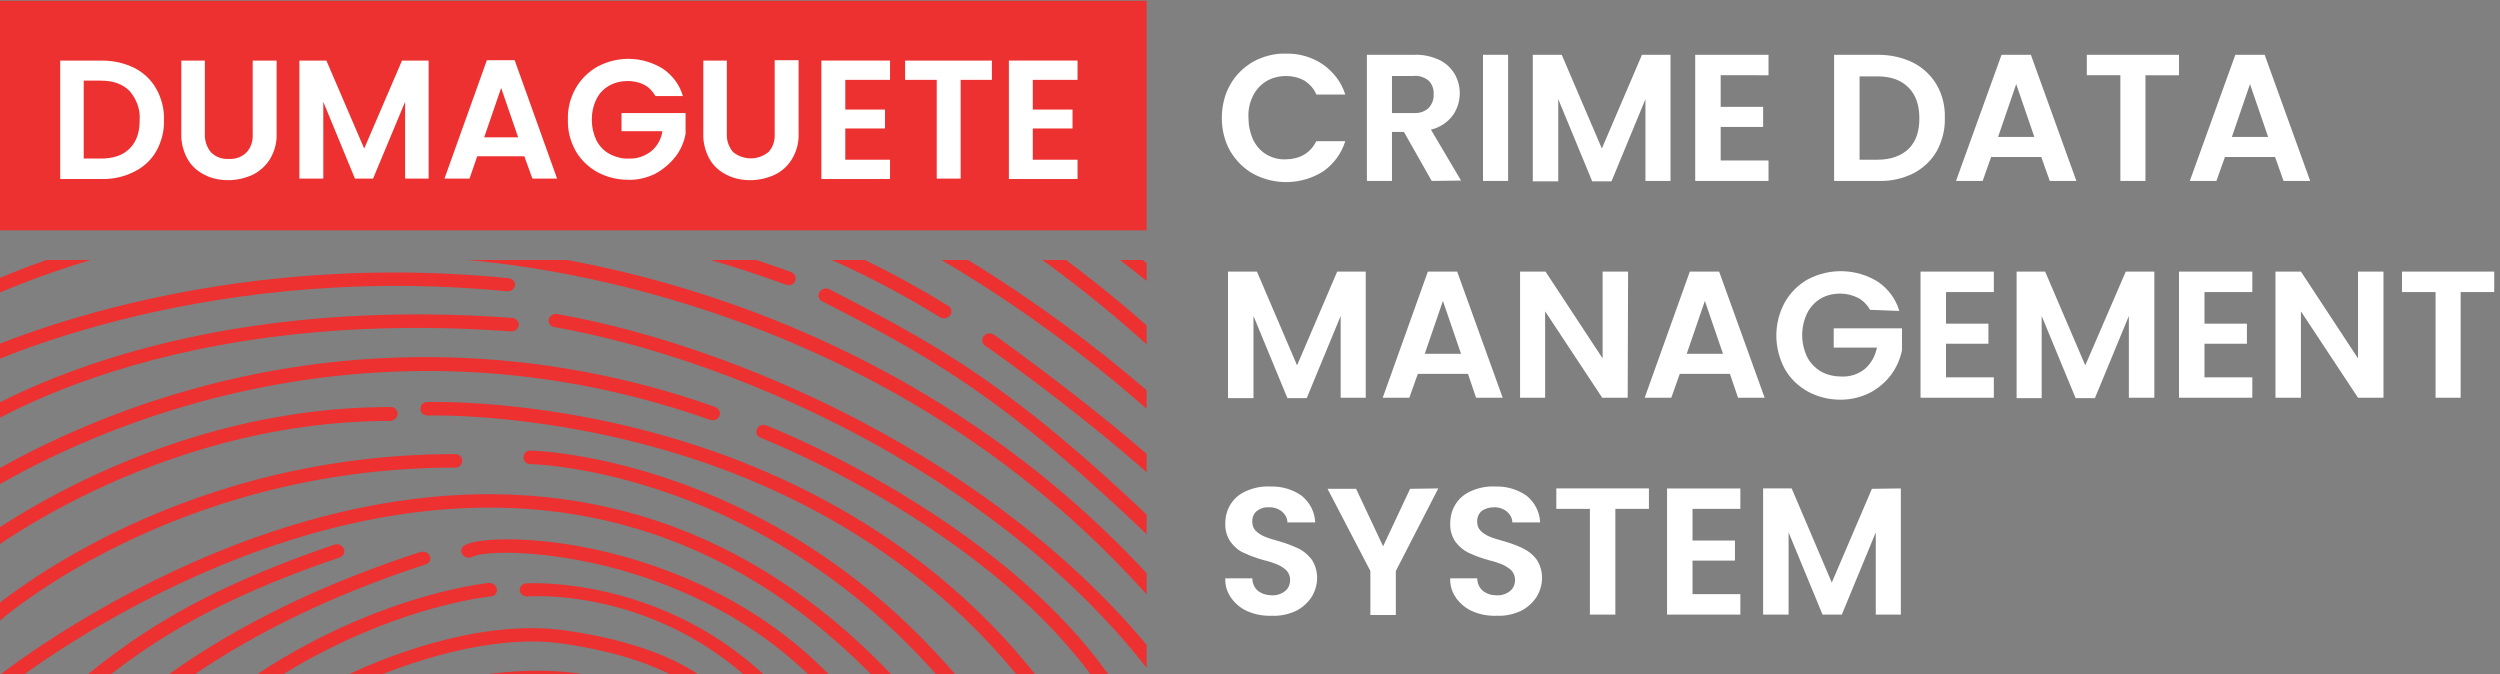 <?xml version="1.0" encoding="utf-8"?>
<!-- Generator: Adobe Illustrator 26.3.1, SVG Export Plug-In . SVG Version: 6.00 Build 0)  -->
<svg version="1.1" id="Layer_1" xmlns="http://www.w3.org/2000/svg" xmlns:xlink="http://www.w3.org/1999/xlink" x="0px" y="0px"
	 viewBox="0 0 648 174.8" style="enable-background:new 0 0 648 174.8;" xml:space="preserve">
<rect x="0" y="0" width="648" height="174.8" fill="#808080" stroke="none"/>
<style type="text/css">
	.st0{fill:#ED3030;}
	.st1{fill:#FFFFFF;}
	.st2{clip-path:url(#SVGID_00000115516864307049017660000001828139150784650405_);}
	.st3{fill:#0F3465;}
</style>
<rect y="0.2" class="st0" width="297.2" height="59.5"/>
<path class="st1" d="M318.9,21.9c1.4-2.5,3.5-4.5,5.9-5.9c2.6-1.4,5.5-2.2,8.5-2.1c3.4-0.1,6.8,0.9,9.6,2.8c2.7,1.9,4.8,4.6,5.8,7.8
	h-7.5c-0.6-1.5-1.7-2.7-3.1-3.6c-1.4-0.8-3.1-1.2-4.7-1.2c-1.8,0-3.5,0.4-5.1,1.3c-1.5,0.9-2.7,2.2-3.5,3.8
	c-0.9,1.8-1.3,3.7-1.2,5.7c0,2,0.4,3.9,1.2,5.7c0.8,1.6,1.9,2.9,3.4,3.8c1.5,0.9,3.3,1.4,5.1,1.3c1.6,0,3.3-0.4,4.7-1.2
	c1.4-0.8,2.5-2.1,3.2-3.5h7.5c-1,3.2-3,5.9-5.7,7.8c-5.5,3.5-12.4,3.7-18.1,0.7c-2.5-1.4-4.5-3.4-6-5.9c-1.5-2.6-2.2-5.6-2.2-8.6
	C316.7,27.5,317.4,24.5,318.9,21.9z"/>
<path class="st1" d="M371.1,46.9l-7.2-12.7h-3.1v12.7h-6.5V14.2h12.3c2.2-0.1,4.4,0.4,6.4,1.3c1.7,0.8,3,2,4,3.6
	c2,3.4,1.8,7.7-0.5,10.9c-1.4,1.8-3.4,3.1-5.6,3.6l7.8,13.2L371.1,46.9z M360.8,29.3h5.5c1.5,0.1,2.9-0.3,4-1.3
	c0.9-1,1.4-2.3,1.3-3.6c0.1-1.3-0.4-2.6-1.3-3.5c-1.1-0.9-2.6-1.4-4-1.2h-5.5V29.3z"/>
<path class="st1" d="M390.9,14.2v32.7h-6.5V14.2H390.9z"/>
<path class="st1" d="M433,14.2v32.7h-6.5V25.7L417.7,47h-5l-8.8-21.3V47h-6.6V14.2h7.5l10.4,24.3l10.4-24.3L433,14.2z"/>
<path class="st1" d="M446,19.5v8.2h11v5.2h-11v8.7h12.4v5.3h-19V14.2h19v5.3H446z"/>
<path class="st1" d="M496,16.3c2.5,1.3,4.6,3.3,6,5.7c1.5,2.6,2.2,5.6,2.1,8.6c0.1,3-0.7,6-2.1,8.6c-1.4,2.4-3.5,4.4-6,5.7
	c-2.8,1.4-5.9,2.1-9.1,2h-11.5V14.2h11.4C490.1,14.2,493.2,14.9,496,16.3z M494.7,38.6c1.9-1.9,2.8-4.5,2.8-7.9s-0.9-6.1-2.8-8
	s-4.5-2.9-8-2.9H482v21.6h4.6C490.1,41.4,492.8,40.4,494.7,38.6L494.7,38.6z"/>
<path class="st1" d="M529.1,40.7h-13l-2.2,6.2H507l11.8-32.7h7.6l11.8,32.7h-6.9L529.1,40.7z M527.3,35.5l-4.7-13.7l-4.7,13.7H527.3
	z"/>
<path class="st1" d="M564.8,14.2v5.3h-8.7v27.4h-6.5V19.5h-8.7v-5.3H564.8z"/>
<path class="st1" d="M589.7,40.7h-13l-2.2,6.2h-6.9l11.8-32.7h7.6l11.8,32.7h-6.9L589.7,40.7z M587.9,35.5l-4.7-13.7l-4.7,13.7
	H587.9z"/>
<path class="st1" d="M354,70.4v32.7h-6.5V81.9l-8.8,21.3h-5l-8.8-21.3v21.3h-6.6V70.4h7.5l10.4,24.3l10.4-24.3
	C346.6,70.4,354,70.4,354,70.4z"/>
<path class="st1" d="M380.5,96.9h-13l-2.2,6.2h-6.9l11.7-32.7h7.6l11.8,32.7h-6.9L380.5,96.9z M378.7,91.7L374,78l-4.7,13.7H378.7z"
	/>
<path class="st1" d="M421.9,103.1h-6.6l-14.8-22.4v22.4H394V70.4h6.6l14.8,22.5V70.4h6.6L421.9,103.1z"/>
<path class="st1" d="M448.4,96.9h-13l-2.2,6.2h-6.9L438,70.4h7.6l11.8,32.7h-6.9L448.4,96.9z M446.6,91.7L441.9,78l-4.7,13.7H446.6z
	"/>
<path class="st1" d="M484.7,80.3c-0.7-1.3-1.8-2.4-3.1-3.1c-1.4-0.7-3-1.1-4.6-1.1c-1.8,0-3.6,0.4-5.1,1.3s-2.7,2.2-3.5,3.8
	c-1.7,3.6-1.7,7.7,0,11.3c0.8,1.6,2.1,2.9,3.6,3.8c1.6,0.9,3.5,1.3,5.3,1.3c2.2,0.1,4.4-0.6,6.1-2c1.6-1.4,2.7-3.4,3.1-5.5h-11.2v-5
	H493v5.7c-0.5,2.3-1.4,4.4-2.8,6.3c-1.5,2-3.4,3.6-5.5,4.7c-2.4,1.2-5,1.8-7.6,1.8c-3,0-5.9-0.7-8.5-2.1c-2.5-1.4-4.6-3.4-6-5.9
	c-2.9-5.4-2.9-11.9,0-17.2c1.4-2.5,3.5-4.6,6-6c5.7-3,12.6-2.8,18.1,0.6c2.7,1.8,4.7,4.5,5.6,7.6L484.7,80.3z"/>
<path class="st1" d="M504.4,75.7v8.2h11v5.2h-11v8.7h12.4v5.3h-19V70.4h19v5.3L504.4,75.7z"/>
<path class="st1" d="M558.4,70.4v32.7h-6.6V81.9l-8.8,21.3h-5l-8.8-21.3v21.3h-6.5V70.4h7.4l10.4,24.3L551,70.4H558.4z"/>
<path class="st1" d="M571.4,75.7v8.2h11v5.2h-11v8.7h12.4v5.3h-19V70.4h19v5.3L571.4,75.7z"/>
<path class="st1" d="M617.8,103.1h-6.6l-14.8-22.4v22.4h-6.6V70.4h6.6l14.8,22.5V70.4h6.6V103.1z"/>
<path class="st1" d="M646.5,70.4v5.3h-8.7v27.4h-6.5V75.7h-8.7v-5.3C622.6,70.4,646.5,70.4,646.5,70.4z"/>
<path class="st1" d="M323.5,158.5c-1.7-0.7-3.2-1.9-4.3-3.4c-1.1-1.5-1.7-3.3-1.6-5.2h7c0,1.2,0.5,2.4,1.4,3.2
	c1,0.8,2.3,1.2,3.5,1.2c1.3,0.1,2.6-0.3,3.6-1.1c0.9-0.7,1.3-1.8,1.3-2.9c0-0.9-0.3-1.7-0.9-2.4c-0.6-0.6-1.4-1.1-2.2-1.5
	c-1.2-0.5-2.4-0.9-3.7-1.2c-1.8-0.5-3.5-1.1-5.2-1.9c-1.4-0.6-2.5-1.6-3.4-2.8c-1-1.4-1.5-3.2-1.4-4.9c0-1.8,0.5-3.6,1.5-5.1
	s2.4-2.6,4.1-3.3c1.9-0.8,3.9-1.2,6-1.1c2.9-0.1,5.8,0.7,8.2,2.4c2.1,1.7,3.4,4.2,3.5,6.9h-7.2c0-1.1-0.6-2.1-1.4-2.8
	c-1-0.8-2.3-1.2-3.5-1.1c-1.1-0.1-2.2,0.3-3.1,1c-0.8,0.7-1.2,1.8-1.1,2.9c0,0.8,0.3,1.6,0.9,2.2c0.6,0.6,1.4,1.1,2.1,1.4
	c0.9,0.4,2.1,0.8,3.6,1.2c1.8,0.5,3.5,1.1,5.2,1.9c1.4,0.6,2.5,1.6,3.5,2.8c1,1.4,1.5,3.2,1.5,4.9s-0.5,3.4-1.4,4.9
	c-1,1.5-2.4,2.8-4,3.6c-1.9,0.9-4.1,1.4-6.2,1.3C327.5,159.7,325.4,159.3,323.5,158.5z"/>
<path class="st1" d="M372.8,126.6l-11,21.4v11.4h-6.6V148l-11.1-21.3h7.4l7,14.9l7-14.9L372.8,126.6z"/>
<path class="st1" d="M381.8,158.5c-1.7-0.7-3.2-1.9-4.3-3.4c-1.1-1.5-1.7-3.3-1.6-5.2h7c0,1.2,0.5,2.4,1.4,3.2
	c1,0.8,2.2,1.2,3.5,1.2c1.3,0.1,2.6-0.3,3.6-1.1c0.9-0.7,1.3-1.8,1.3-2.9c0-0.9-0.3-1.7-0.9-2.4c-0.6-0.6-1.4-1.1-2.2-1.5
	c-1.2-0.5-2.4-0.9-3.7-1.2c-1.8-0.5-3.5-1.1-5.2-1.9c-1.3-0.6-2.5-1.6-3.4-2.8c-1-1.4-1.5-3.2-1.4-4.9c0-1.8,0.5-3.6,1.5-5.1
	s2.4-2.6,4.1-3.3c1.9-0.8,3.9-1.2,6-1.1c2.9-0.1,5.8,0.7,8.2,2.4c2.1,1.7,3.4,4.2,3.5,6.9H392c0-1.1-0.6-2.1-1.4-2.8
	c-1-0.8-2.3-1.2-3.5-1.1c-1.1,0-2.2,0.3-3.1,1c-0.8,0.7-1.2,1.8-1.1,2.9c0,0.8,0.3,1.6,0.9,2.2c0.6,0.6,1.4,1.1,2.1,1.4
	c0.9,0.4,2.1,0.8,3.6,1.2c1.8,0.5,3.5,1.1,5.2,1.9c1.4,0.7,2.6,1.6,3.5,2.8c1,1.4,1.5,3.2,1.5,4.9s-0.5,3.4-1.4,4.9
	c-1,1.5-2.4,2.8-4,3.6c-1.9,0.9-4.1,1.4-6.2,1.3C385.8,159.7,383.7,159.3,381.8,158.5z"/>
<path class="st1" d="M427.4,126.6v5.3h-8.7v27.4h-6.6v-27.4h-8.7v-5.3C403.4,126.6,427.4,126.6,427.4,126.6z"/>
<path class="st1" d="M438.7,131.9v8.2h11v5.2h-11v8.7h12.4v5.3h-19v-32.7h19v5.3H438.7z"/>
<path class="st1" d="M492.7,126.6v32.7h-6.5V138l-8.8,21.3h-5l-8.8-21.3v21.3H457v-32.7h7.4l10.4,24.4l10.4-24.3L492.7,126.6z"/>
<path class="st1" d="M34.8,17.6c2.4,1.2,4.4,3.1,5.7,5.4c1.4,2.5,2.1,5.3,2,8.1c0.1,2.8-0.6,5.6-2,8.1c-1.3,2.3-3.3,4.1-5.7,5.3
	c-2.6,1.3-5.5,2-8.5,1.9H15.6V15.7h10.7C29.3,15.7,32.2,16.3,34.8,17.6z M33.6,38.5c1.8-1.8,2.6-4.2,2.6-7.4
	c0.2-2.7-0.8-5.4-2.6-7.5c-1.8-1.8-4.2-2.7-7.5-2.7h-4.4v20.2h4.4C29.3,41.1,31.8,40.3,33.6,38.5z"/>
<path class="st1" d="M53.1,15.7v19c-0.1,1.7,0.5,3.5,1.6,4.8c1.2,1.2,2.9,1.8,4.6,1.7c1.7,0.1,3.4-0.5,4.6-1.7
	c1.2-1.3,1.7-3,1.6-4.8v-19h6.2v18.9c0.1,2.3-0.5,4.6-1.7,6.6c-1.1,1.8-2.7,3.2-4.5,4.1c-2,0.9-4.1,1.4-6.3,1.4s-4.3-0.4-6.2-1.4
	c-1.8-0.9-3.4-2.3-4.4-4.1c-1.1-2-1.7-4.3-1.6-6.6V15.7H53.1z"/>
<path class="st1" d="M111.1,15.7v30.6H105V26.4l-8.3,19.9H92l-8.2-19.9v19.9h-6.2V15.7h7l9.8,22.8l9.8-22.8L111.1,15.7z"/>
<path class="st1" d="M135.9,40.5h-12.2l-2,5.8h-6.5l11-30.7h7.2l11,30.7H138L135.9,40.5z M134.3,35.6l-4.4-12.8l-4.4,12.8H134.3z"/>
<path class="st1" d="M169.9,24.9c-0.7-1.2-1.7-2.3-2.9-2.9c-1.3-0.7-2.8-1-4.3-1c-1.7,0-3.4,0.4-4.8,1.2c-1.4,0.8-2.6,2-3.3,3.5
	c-0.8,1.6-1.2,3.4-1.2,5.3c0,1.9,0.4,3.7,1.2,5.4c0.8,1.5,1.9,2.7,3.4,3.5s3.3,1.3,5,1.2c2.1,0.1,4.1-0.6,5.8-1.9
	c1.6-1.3,2.6-3.2,2.9-5.2h-10.6v-4.7h16.6v5.4c-0.4,2.2-1.3,4.2-2.6,5.9c-1.4,1.8-3.2,3.3-5.2,4.4c-2.2,1.1-4.7,1.7-7.1,1.6
	c-2.8,0-5.6-0.7-8-2c-2.3-1.3-4.3-3.2-5.6-5.5c-1.4-2.5-2.1-5.3-2-8.1c-0.1-2.8,0.6-5.6,2-8.1c1.3-2.3,3.3-4.3,5.6-5.6
	c5.4-2.9,11.8-2.7,17,0.5c2.5,1.7,4.4,4.2,5.2,7.1C177,24.9,169.9,24.9,169.9,24.9z"/>
<path class="st1" d="M188.4,15.7v19c-0.1,1.7,0.5,3.4,1.6,4.7c2.7,2.2,6.5,2.2,9.2,0c1.2-1.3,1.7-3,1.6-4.8v-19h6.2v19
	c0.1,2.3-0.5,4.6-1.7,6.6c-1.1,1.8-2.6,3.2-4.5,4.1c-2,0.9-4.1,1.4-6.3,1.4c-2.1,0-4.3-0.4-6.2-1.4c-1.8-0.9-3.4-2.3-4.4-4.1
	c-1.1-2-1.7-4.3-1.6-6.6V15.7H188.4z"/>
<path class="st1" d="M219.1,20.7v7.7h10.3v4.9h-10.3v8.1h11.6v5h-17.8V15.7h17.8v5H219.1z"/>
<path class="st1" d="M257.1,15.7v5H249v25.6h-6.2V20.7h-8.2v-5L257.1,15.7z"/>
<path class="st1" d="M267.7,20.7v7.7H278v4.9h-10.3v8.1h11.6v5h-17.8V15.7h17.8v5H267.7z"/>
<g>
	<g>
		<defs>
			<rect id="SVGID_1_" y="67.4" width="297.2" height="107.4"/>
		</defs>
		<clipPath id="SVGID_00000159441898942401941130000009965408289767963797_">
			<use xlink:href="#SVGID_1_"  style="overflow:visible;"/>
		</clipPath>
		<g style="clip-path:url(#SVGID_00000159441898942401941130000009965408289767963797_);">
			<g>
				<g>
					<path class="st0" d="M185.3,299.5c16-26.6,17.4-72.5,3-98.3c-8.6-15.5-25.6-34.8-74-24.4c-12.2,2.6-30.1,11.2-40.6,26.8
						C41,252.1,52.2,308.8,52.3,309.4c0.3,1,1.3,1.6,2.2,1.4c1-0.1,1.7-1,1.6-1.9c0,0,0,0,0-0.1c-0.1-0.5-11-56,21-103.4
						c9.2-13.7,25.8-22.5,38.2-25.2c45.7-9.8,61.6,8.2,69.6,22.6c13.9,25,12.5,69.4-3,95.1c-7.5,12.4-17.7,19.7-29.7,21
						c-30.6,3.3-44.5-32.3-46.3-41.2c-6-29.9,1-46.6,4.3-52.4c5.8-10.2,17.8-15.4,25.6-14.3c12.3,1.7,26.6,15.9,28.3,34.2
						c2.2,24.3-2.6,32.8-7,35.7c-3.2,2-7.5,2-12.8-0.1c-13.3-5.3-17.6-37.5-14-50.5c0.8-3,3-5.4,5.9-6.4c2.3-0.6,4.7,0.2,7.1,2.2
						c7.7,6.5,14.4,27.5,12.1,38c-0.2,0.8-2.5,3.5-4.4,3.5c-5.7,0-10.7-19.4-12.3-32.6c-0.2-1-1.1-1.7-2.1-1.5c-1,0-1.8,0.9-1.7,1.9
						c0,0,0,0,0,0.1c0.7,5.9,4.9,35.6,16.1,35.6c4.3,0,7.8-4.4,8.2-6.3c2.3-10.6-4-33.3-13.2-41.1c-3.4-2.9-7.2-3.9-10.9-3
						c-4.2,1.3-7.4,4.6-8.6,8.8c-3.6,12.9-0.1,48,16.2,54.5c6.5,2.6,12.2,2.5,16.6-0.2c7.6-4.9,10.6-17.9,8.6-38.8
						c-1.9-20.7-17.9-35.5-31.6-37.4c-9.3-1.3-22.9,4.4-29.6,16.2c-3.4,6.1-10.8,23.6-4.6,54.6c2.9,14.5,18.4,44.3,46.2,44.3
						c1.4,0,2.9-0.1,4.3-0.2C165.9,320.9,177.2,313,185.3,299.5z"/>
					<path class="st0" d="M90.8,178.4c15-7.2,37.3-14.1,54.9-11.6c28.7,4.1,37,14.2,37.1,14.3c0.7,0.8,1.8,1,2.7,0.4
						c0.8-0.4,1.1-1.4,0.6-2.2c0-0.1-0.1-0.1-0.1-0.2c-0.4-0.5-9.1-11.4-39.6-15.7c-23.3-3.3-49.8,8.3-57.3,12
						c-64.8,31.2-70.4,97.4-70.5,98.1c0,1,0.8,1.8,1.8,1.8l0,0h0.1c1,0,1.8-0.7,1.9-1.6C22.3,273.1,27.9,208.8,90.8,178.4z"/>
					<path class="st0" d="M136.5,151.2c-1,0-1.8,0.8-1.8,1.8l0,0c0.1,1,1.1,1.7,2.1,1.6c2.3-0.2,57.7-3.4,82.9,59.4
						c14.8,36.7,6,84.4,5.9,84.9c-0.1,1,0.5,1.9,1.5,2h0.1h0.3c0.9,0,1.7-0.6,1.9-1.5c0.1-0.5,9.1-49-6-86.6
						C197.1,147.5,137.1,151.2,136.5,151.2z"/>
					<path class="st0" d="M127.1,154.6c1,0,1.8-0.8,1.7-1.8c0,0,0,0,0-0.1c-0.2-1-1.1-1.7-2.1-1.6c-0.7,0.1-73.9,7.2-117.1,87.2
						c-0.4,0.8-0.1,1.8,0.7,2.2c0.1,0,0.1,0.1,0.2,0.1c0.3,0.1,0.6,0.2,0.8,0.2c0.7,0,1.4-0.4,1.8-1
						C55.3,161.7,126.4,154.7,127.1,154.6z"/>
					<path class="st0" d="M178.8,150.3c-27.4-11.9-53.3-11.7-58.3-9c-0.8,0.4-1.2,1.4-0.8,2.2c0,0.1,0.1,0.1,0.1,0.2
						c0.6,0.8,1.7,1.1,2.7,0.6c3.9-2,28.6-2.1,54.6,9.2c24.7,10.7,55.7,33.9,63.4,83.7c3,19.6-1,53.2-1,53.6c-0.1,1,0.7,1.8,1.6,1.9
						c0,0,0,0,0.1,0h0.2c0.9,0,1.8-0.6,1.9-1.5c0.2-1.4,4.1-34.4,1-54.4C236.4,185.3,204.3,161.4,178.8,150.3z"/>
					<path class="st0" d="M110.3,146.3c0.9-0.2,1.4-1.1,1.2-2c0-0.1,0-0.1-0.1-0.2c-0.4-0.9-1.5-1.3-2.5-1
						c-86.3,28-105.1,75.3-105.8,77.3c-0.3,0.9,0.2,1.9,1.1,2.2h0.1c0.2,0.1,0.4,0.1,0.6,0.1c0.8,0,1.5-0.4,1.8-1.2
						C6.9,221.1,25.9,173.8,110.3,146.3z"/>
					<path class="st0" d="M5,195l4.9-4.3C30,172.9,46,158.8,88,144.5c0.9-0.2,1.4-1.2,1.2-2.1c0-0.1,0-0.1-0.1-0.2
						c-0.5-0.9-1.5-1.4-2.5-1c-42.9,14.6-59,28.9-79.5,47l-4.9,4.3c-0.7,0.6-0.8,1.6-0.2,2.3c0.1,0.1,0.1,0.1,0.2,0.2
						c0.4,0.3,0.9,0.5,1.4,0.5C4.2,195.5,4.6,195.3,5,195z"/>
					<path class="st0" d="M149.4,129.9C71.5,117.2-1.1,175.7-1.8,176.3c-0.7,0.5-0.8,1.6-0.3,2.3c0.1,0.1,0.1,0.1,0.2,0.2
						c0.8,0.7,1.9,0.8,2.7,0.1c0.7-0.6,72-57.9,147.9-45.6c45.1,7.3,83.1,37.6,112.9,89.8c0.4,0.6,1,1,1.7,0.9
						c0.3,0,0.6-0.1,0.9-0.2c0.9-0.3,1.3-1.3,0.9-2.2c0-0.1-0.1-0.1-0.1-0.2C234.8,168.3,195.8,137.4,149.4,129.9z"/>
					<path class="st0" d="M-0.9,161.6c0.4-0.4,45.3-40.4,118.8-40.4c1,0.1,1.8-0.6,1.9-1.6s-0.6-1.8-1.6-1.9c-0.1,0-0.2,0-0.3,0
						c-75.2,0-121.1,41.1-121.6,41.5c-0.7,0.6-0.8,1.6-0.2,2.3c0.1,0.1,0.1,0.1,0.2,0.2c0.4,0.3,0.9,0.5,1.4,0.5
						C-1.8,162.2-1.3,162-0.9,161.6z"/>
					<path class="st0" d="M137.6,116.8L137.6,116.8c-1-0.1-1.8,0.6-1.9,1.6s0.6,1.8,1.6,1.9c0.1,0,0.2,0,0.3,0
						c0.8,0,81.4,2,129.7,89.7c0.4,0.6,1,1,1.7,1c0.3,0,0.6-0.1,0.9-0.2c0.9-0.3,1.3-1.3,1-2.2c0-0.1,0-0.1-0.1-0.2
						C221.3,118.8,138.4,116.8,137.6,116.8z"/>
					<path class="st0" d="M103.1,107.2c-0.1-1-0.9-1.8-1.9-1.7C37.3,105.5-9,143-9.5,143.3c-0.7,0.5-0.8,1.6-0.3,2.3
						c0.1,0.1,0.1,0.1,0.2,0.2c0.4,0.4,0.9,0.6,1.4,0.6s0.9-0.2,1.3-0.4c0.4-0.4,45.8-36.9,108.1-36.9
						C102.2,109,103,108.3,103.1,107.2L103.1,107.2z"/>
					<path class="st0" d="M179,115c-36.9-11.8-67.8-10.8-68.1-10.8c-1-0.1-1.8,0.6-1.9,1.6s0.6,1.8,1.6,1.9c0.1,0,0.3,0,0.4,0
						c0.3,0,30.5-0.9,66.7,10.6c33.4,10.6,78.7,34.3,105.5,86.7c0.4,0.6,1,1,1.8,1c0.3,0,0.5-0.1,0.8-0.2c0.9-0.3,1.4-1.2,1.1-2.1
						c0-0.1,0-0.1-0.1-0.2C259.4,150,213,125.8,179,115z"/>
					<path class="st0" d="M-8.5,130.8c0.8-0.6,84.8-59.9,192.5-22c1,0.4,2.1-0.1,2.5-1c0.3-0.9-0.1-1.8-0.9-2.2
						c-0.1,0-0.1,0-0.2-0.1c-45-16-94-17.2-139.8-3.4c-34.8,10.4-56.3,25.8-56.5,26c-0.7,0.5-0.9,1.5-0.4,2.2c0,0.1,0.1,0.1,0.2,0.2
						c0.4,0.4,0.9,0.7,1.5,0.6C-9.3,131.2-8.9,131.1-8.5,130.8z"/>
					<path class="st0" d="M132.4,85.9c1,0.1,1.9-0.6,2.1-1.6c0-1-0.7-1.8-1.7-1.9l0,0C35,75.3-13.5,112.2-14,112.6
						c-0.7,0.5-0.9,1.5-0.4,2.2c0.1,0.1,0.1,0.1,0.2,0.2c0.4,0.4,0.9,0.6,1.5,0.6c0.5,0,0.9-0.1,1.3-0.4
						C-11.1,114.9,36.4,78.9,132.4,85.9z"/>
					<path class="st0" d="M198.7,110.3c-1-0.4-2.1,0-2.5,0.9c-0.4,0.8,0,1.8,0.8,2.2c0.1,0,0.1,0,0.2,0.1
						c0.8,0.3,79.7,31.1,98.8,85.9c0.3,0.8,1,1.2,1.8,1.2c0.2,0,0.4,0,0.6-0.1c0.9-0.2,1.5-1.1,1.3-2c0-0.1,0-0.1,0-0.2
						C280,142.1,199.5,110.6,198.7,110.3z"/>
					<path class="st0" d="M144.5,81.4c-1-0.2-2,0.4-2.3,1.4c-0.1,1,0.5,1.8,1.5,2c0,0,0,0,0.1,0c50.4,9,118.2,40.9,156,91.7
						c0.4,0.5,1,0.8,1.6,0.8c0.4,0,0.7-0.1,1.1-0.3c0.8-0.4,1.1-1.4,0.7-2.2c0-0.1-0.1-0.1-0.1-0.2C264.5,123,195.7,90.6,144.5,81.4
						z"/>
					<path class="st0" d="M-11.4,96.1c0.4,0.6,1,0.9,1.7,0.9c0.3,0,0.7-0.1,1-0.2c0.5-0.3,58-29.3,140.1-21.3c1,0.1,1.9-0.5,2.1-1.5
						c0.1-1-0.7-1.8-1.7-1.9c0,0,0,0-0.1,0C48.4,63.8-10.1,93.4-10.7,93.7c-0.8,0.4-1.2,1.3-0.8,2.2C-11.5,95.9-11.5,96-11.4,96.1z"
						/>
					<path class="st0" d="M206.1,72.8c0.4-0.9-0.1-1.9-0.9-2.2c0,0-0.1,0-0.2-0.1C140.5,47,84.4,50.4,48.8,57.4
						c-38.7,7.6-62.4,21-62.7,21.1c-0.8,0.4-1.1,1.4-0.7,2.2c0,0.1,0.1,0.1,0.1,0.2c0.4,0.5,1,0.8,1.6,0.8c0.4,0,0.7-0.1,1-0.3
						c0.9-0.5,93.7-52,215.4-7.7C204.6,74.2,205.7,73.8,206.1,72.8z"/>
					<path class="st0" d="M181,75.9c-39.5-12.5-69.8-12.6-70.1-12.6c-1-0.1-1.8,0.5-2,1.5c-0.1,1,0.5,1.8,1.5,2c0.2,0,0.3,0,0.5,0
						c1.2,0,119,1.1,196.5,99.4c0.4,0.5,1,0.7,1.6,0.7c0.4,0,0.8-0.1,1.1-0.3c0.8-0.4,1-1.4,0.6-2.2c0-0.1-0.1-0.1-0.1-0.2
						C269.5,112.1,217.5,87.4,181,75.9z"/>
					<path class="st0" d="M215,75c-0.9-0.5-2-0.2-2.6,0.7c-0.5,0.8-0.2,1.8,0.5,2.3c0.1,0,0.1,0.1,0.2,0.1
						c32.2,16.5,51.2,27.3,98.7,74.6c0.8,0.7,1.9,0.8,2.7,0.1c0.7-0.5,0.8-1.5,0.3-2.3c-0.1-0.1-0.1-0.1-0.2-0.2
						C266.8,102.6,247.5,91.7,215,75z"/>
					<path class="st0" d="M243.6,82.2c0.3,0.2,0.7,0.3,1.1,0.3c0.6,0,1.2-0.3,1.6-0.8c0.5-0.7,0.4-1.7-0.3-2.3
						c-0.1,0-0.1-0.1-0.2-0.1c-62-38.4-130.2-41.2-176.6-36.8c-50.1,4.8-86.1,18.8-86.5,19c-0.9,0.3-1.4,1.2-1.1,2.1
						c0,0.1,0,0.1,0.1,0.2c0.5,0.9,1.6,1.3,2.6,0.9c0.4-0.1,35.9-14,85.5-18.7C115.4,41.7,182.6,44.5,243.6,82.2z"/>
					<path class="st0" d="M311.7,136.3c0.4,0.4,0.9,0.6,1.5,0.6c0.4,0,0.9-0.1,1.2-0.4c0.7-0.5,0.9-1.5,0.4-2.2
						c0-0.1-0.1-0.1-0.2-0.2c-18.4-20-56.5-47-56.9-47.3c-0.9-0.6-2-0.5-2.7,0.3c-0.6,0.7-0.5,1.7,0.1,2.3c0.1,0.1,0.1,0.1,0.2,0.2
						C255.8,89.7,293.5,116.6,311.7,136.3z"/>
					<path class="st3" d="M-12.8,48.3c0.3,0,0.6-0.1,0.9-0.2c0.8-0.3,77.1-34.3,200.1-5.4c1,0.2,2-0.3,2.4-1.3
						c0.2-0.9-0.3-1.9-1.3-2.1h-0.1C64.6,10.1-12.9,44.7-13.7,45c-0.9,0.3-1.3,1.3-0.9,2.2c0,0.1,0,0.1,0.1,0.2
						C-14.2,47.9-13.5,48.3-12.8,48.3z"/>
					<path class="st0" d="M196.7,41.1c-1-0.3-2,0.1-2.4,1.1c-0.3,0.9,0.2,1.8,1,2.2c0.1,0,0.1,0,0.2,0c0.6,0.2,62.4,19.6,121.5,80.4
						c0.4,0.4,0.9,0.6,1.5,0.6c0.5,0,0.9-0.2,1.3-0.4c0.7-0.5,0.9-1.5,0.3-2.3c0-0.1-0.1-0.1-0.2-0.2C260,61,197.3,41.3,196.7,41.1z
						"/>
					<path class="st3" d="M-2.3,31.2c0.3,0,0.6-0.1,0.9-0.2c0.6-0.3,62.9-28.4,175.1-1.8c1,0.2,2-0.3,2.4-1.2
						c0.2-0.9-0.3-1.9-1.2-2.1h-0.1C60.9-1.2-2.5,27.6-3.2,27.9C-4,28.2-4.5,29.2-4.1,30c0,0.1,0.1,0.1,0.1,0.2
						C-3.6,30.8-3,31.2-2.3,31.2z"/>
					<path class="st0" d="M243.7,45.9C195.6,18.1,116.3-11.5,11,5.4c-1,0.1-1.7,1-1.6,1.9c0,0,0,0,0,0.1c0.3,1,1.2,1.6,2.2,1.4
						C115.7-7.9,194,21.3,241.4,48.7c51.4,29.7,78.6,63.9,78.9,64.2c0.4,0.5,1,0.7,1.6,0.7c0.4,0,0.8-0.1,1.1-0.3
						c0.8-0.4,1-1.4,0.6-2.2c0-0.1-0.1-0.1-0.1-0.2C323.2,110.6,295.7,76,243.7,45.9z"/>
					<path class="st3" d="M18.8-3.5c0.5-0.2,55-18.4,164.7,10.4c0.2,0,0.4,0.1,0.5,0.1c0.8,0,1.6-0.5,1.9-1.2
						c0.3-0.9-0.3-1.9-1.2-2.1h-0.1C73.4-25.7,19.6-7.6,17.4-6.8c-0.9,0.2-1.4,1.2-1.2,2.1c0,0.1,0,0.1,0.1,0.2
						C16.7-3.6,17.8-3.2,18.8-3.5z"/>
					<path class="st0" d="M331.8,100.1C276.3,39.8,194.2,8,193.4,7.7c-1-0.4-2.1,0-2.5,0.9c-0.4,0.8,0,1.8,0.8,2.2
						c0.1,0,0.1,0,0.2,0.1c0.8,0.3,82.1,31.8,137,91.5c0.4,0.4,0.9,0.6,1.5,0.6c0.4,0,0.9-0.1,1.2-0.4c0.7-0.5,0.9-1.5,0.4-2.2
						C331.9,100.3,331.9,100.2,331.8,100.1z"/>
					<path class="st3" d="M20.6-19.8c1.1-0.2,109.9-25,231.1,44.8c0.3,0.2,0.6,0.3,1,0.3c0.6,0,1.3-0.3,1.6-0.8
						c0.5-0.7,0.3-1.8-0.4-2.3c-0.1,0-0.1-0.1-0.2-0.1C131.1-48.5,20.7-23.4,19.6-23.1c-0.9,0.2-1.6,1.1-1.4,2v0.1
						C18.6-20.1,19.6-19.5,20.6-19.8z"/>
					<path class="st3" d="M262.5,27.3c-0.9-0.6-2-0.4-2.7,0.4c-0.6,0.7-0.4,1.7,0.3,2.3c0.1,0.1,0.1,0.1,0.2,0.1
						c0.4,0.3,38.8,24.6,66.8,50.6c0.4,0.3,0.9,0.5,1.4,0.5s1-0.2,1.3-0.5c0.7-0.6,0.8-1.6,0.2-2.3c-0.1-0.1-0.1-0.1-0.2-0.2
						C301.5,52.1,262.9,27.6,262.5,27.3z"/>
					<path class="st3" d="M325.3,60.8c0.4,0.4,0.9,0.6,1.5,0.6c0.5,0,0.9-0.1,1.2-0.4c0.7-0.5,0.9-1.5,0.4-2.2
						c0-0.1-0.1-0.1-0.2-0.2C277.1,4.8,179.4-25.3,178.4-25.6c-1-0.3-2,0.1-2.4,1.1c-0.3,0.9,0.2,1.8,1,2.2c0.1,0,0.1,0,0.2,0
						C178.2-22.1,274.8,7.8,325.3,60.8z"/>
					<path class="st3" d="M55.4-53c156.1,4.8,269,90,270.1,90.9c0.8,0.6,2,0.5,2.7-0.2c0.6-0.6,0.6-1.7,0-2.3
						c-0.1-0.1-0.1-0.1-0.2-0.2c-1.1-0.9-115-86.9-272.5-91.7c-1-0.1-1.9,0.7-2,1.7C53.5-53.8,54.4-53,55.4-53L55.4-53z"/>
					<path class="st3" d="M61.3-68c141.9,6.2,261.2,87.8,262.4,88.6c0.3,0.2,0.8,0.4,1.2,0.4c0.6,0,1.1-0.2,1.5-0.7
						c0.6-0.7,0.5-1.7-0.2-2.3c-0.1-0.1-0.1-0.1-0.2-0.1c-1.2-0.8-121.4-83.1-264.5-89.3c-1-0.1-1.9,0.6-2,1.7
						C59.5-68.8,60.3-68,61.3-68z"/>
					<path class="st3" d="M67.5-82.1C69-81.9,219-68.4,323.6,10c0.4,0.3,0.8,0.4,1.2,0.4c0.6,0,1.1-0.2,1.5-0.6
						c0.6-0.7,0.6-1.7-0.1-2.3l-0.1-0.1C220.6-71.7,69.4-85.4,67.9-85.5c-1-0.1-2,0.5-2.1,1.6C65.7-83,66.5-82.1,67.5-82.1
						L67.5-82.1z"/>
				</g>
			</g>
		</g>
	</g>
</g>
</svg>
